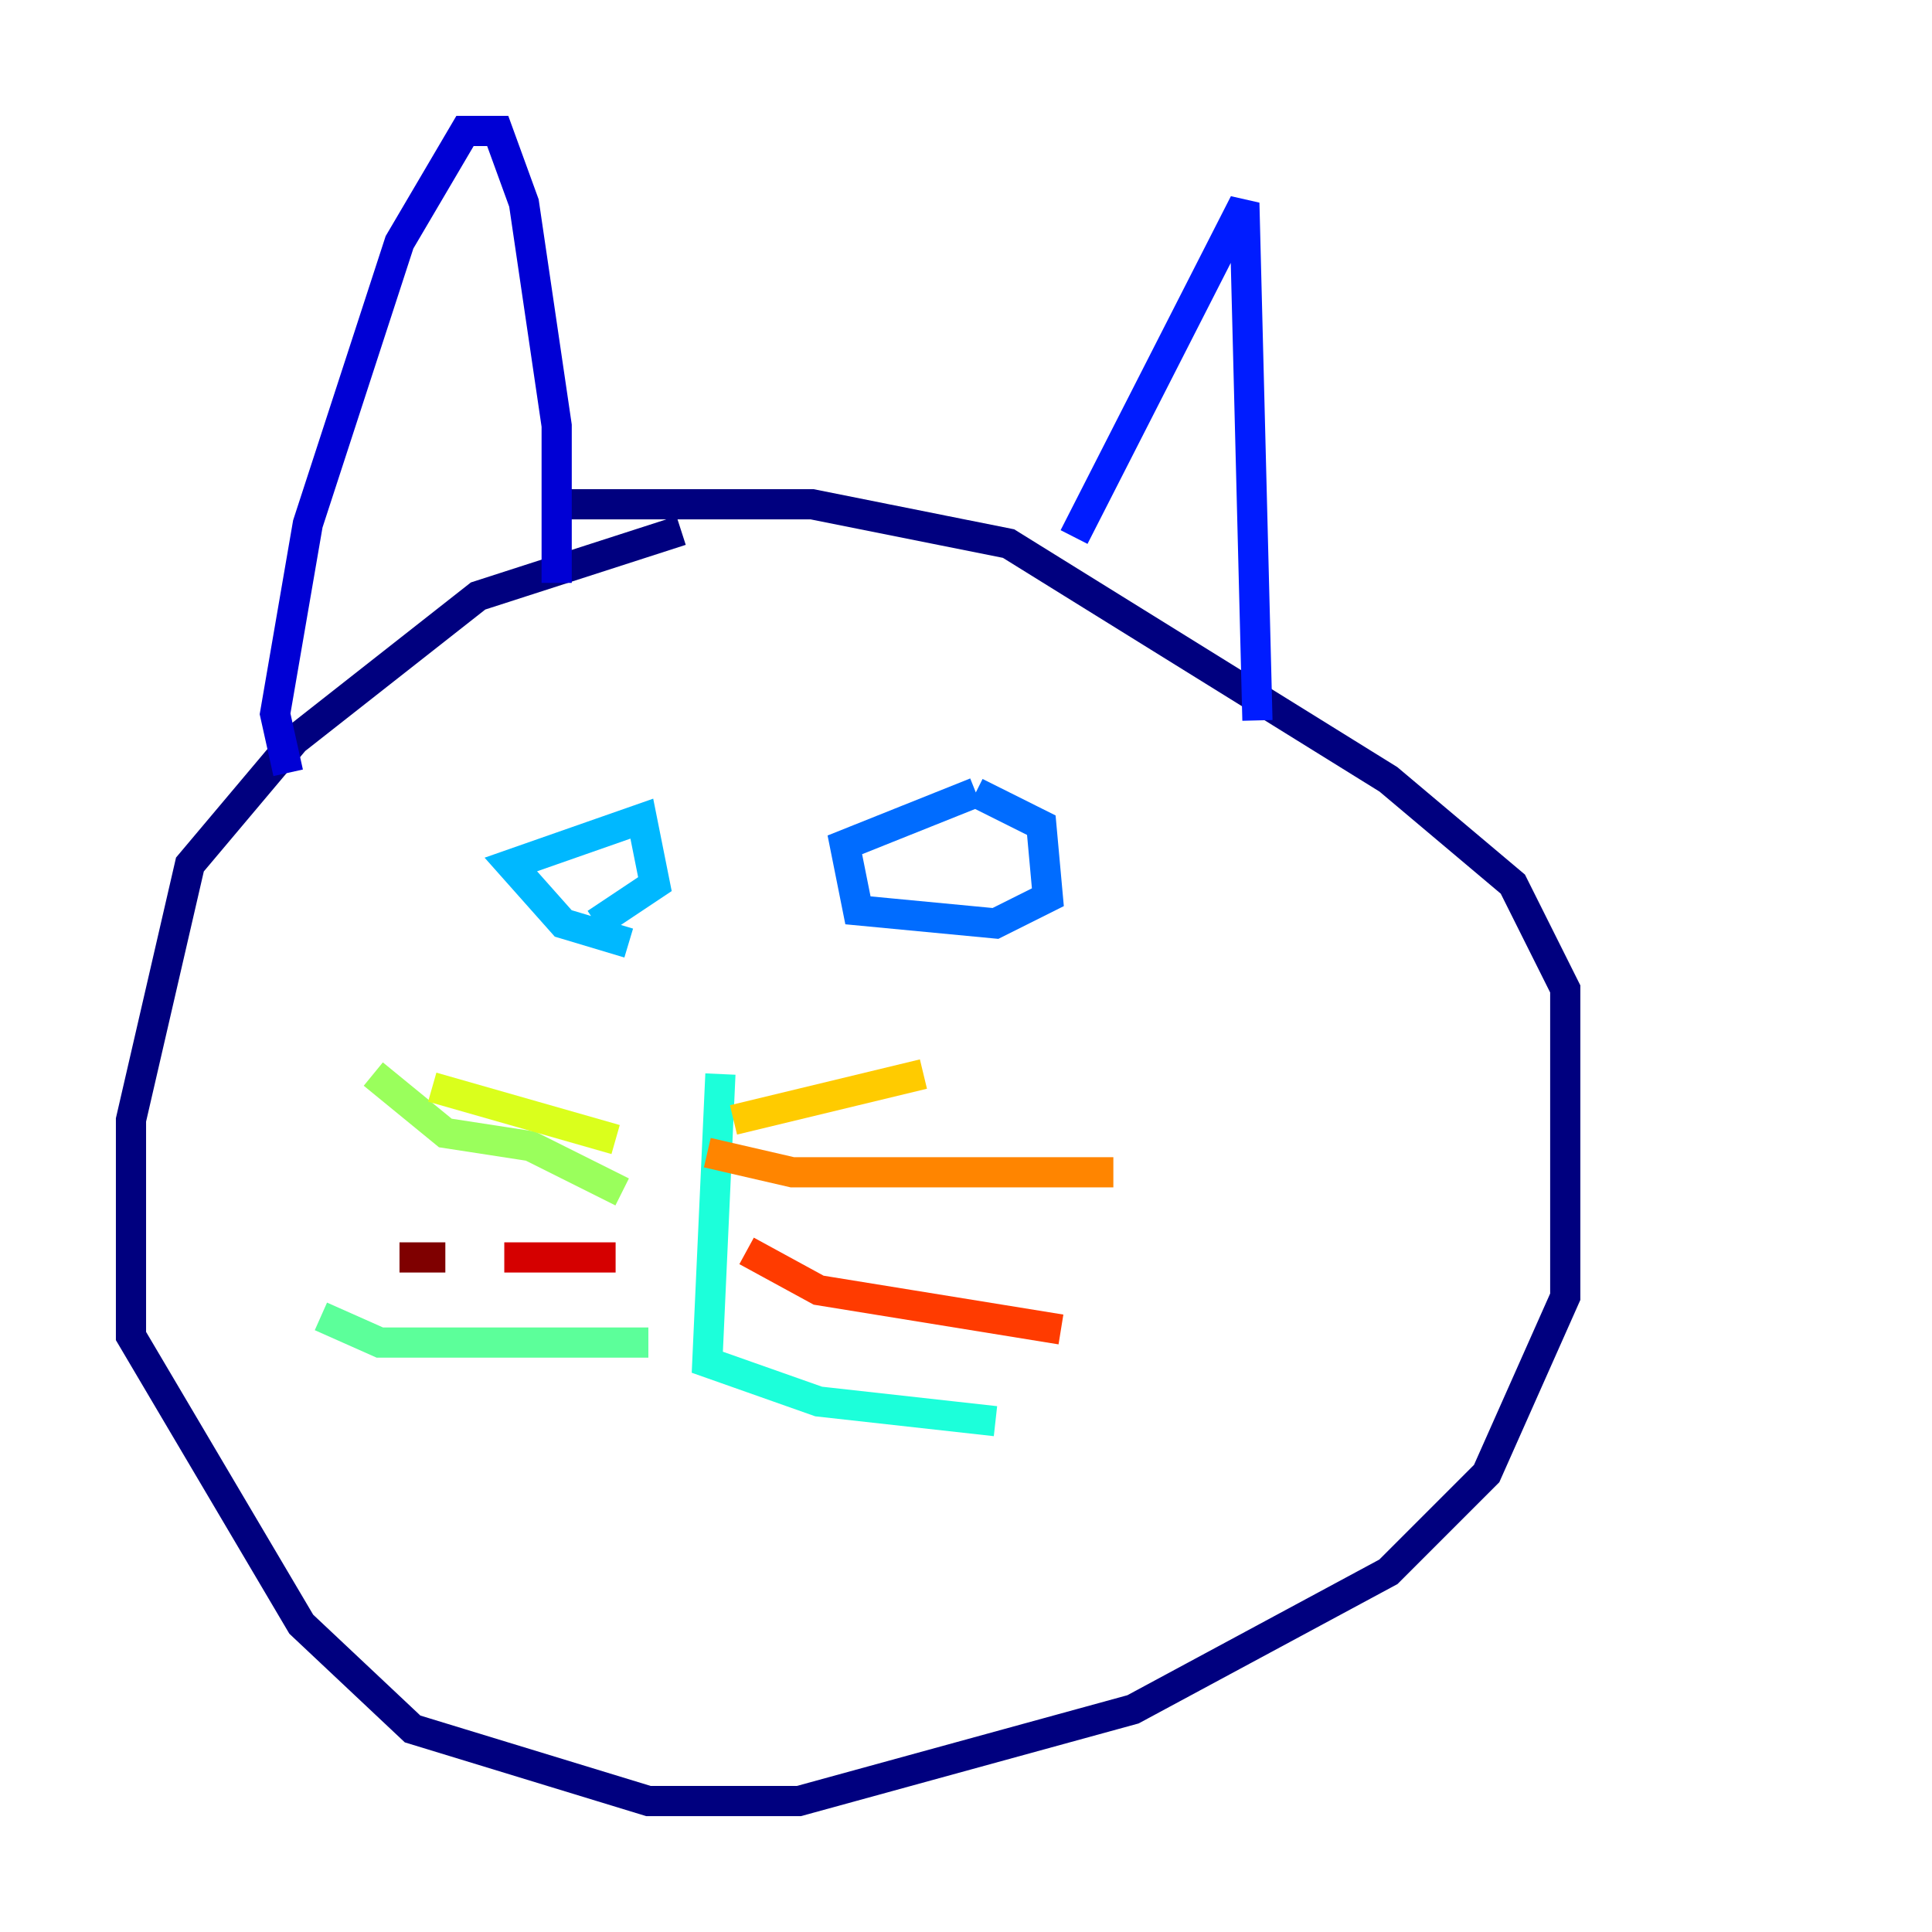 <?xml version="1.0" encoding="utf-8" ?>
<svg baseProfile="tiny" height="128" version="1.2" viewBox="0,0,128,128" width="128" xmlns="http://www.w3.org/2000/svg" xmlns:ev="http://www.w3.org/2001/xml-events" xmlns:xlink="http://www.w3.org/1999/xlink"><defs /><polyline fill="none" points="45.125,35.146 31.675,39.485 19.525,49.031 12.583,57.275 8.678,74.197 8.678,88.515 19.959,107.607 27.336,114.549 42.956,119.322 52.936,119.322 75.064,113.248 91.986,104.136 98.495,97.627 103.702,85.912 103.702,65.519 100.231,58.576 91.986,51.634 66.82,36.014 53.803,33.41 37.315,33.41" stroke="#00007f" stroke-width="2" /><polyline fill="none" points="36.881,38.617 36.881,28.203 34.712,13.451 32.976,8.678 30.807,8.678 26.468,16.054 20.393,34.712 18.224,47.295 19.091,51.2" stroke="#0000d5" stroke-width="2" /><polyline fill="none" points="71.159,35.58 82.441,13.451 83.308,47.729" stroke="#001cff" stroke-width="2" /><polyline fill="none" points="64.651,52.502 68.99,54.671 69.424,59.444 65.953,61.18 56.841,60.312 55.973,55.973 64.651,52.502" stroke="#006cff" stroke-width="2" /><polyline fill="none" points="41.654,62.481 37.315,61.18 33.844,57.275 42.522,54.237 43.39,58.576 39.485,61.18" stroke="#00b8ff" stroke-width="2" /><polyline fill="none" points="47.729,71.159 46.861,90.251 54.237,92.854 65.953,94.156" stroke="#1cffda" stroke-width="2" /><polyline fill="none" points="42.956,88.949 25.166,88.949 21.261,87.214" stroke="#5cff9a" stroke-width="2" /><polyline fill="none" points="41.22,78.969 35.146,75.932 29.505,75.064 24.732,71.159" stroke="#9aff5c" stroke-width="2" /><polyline fill="none" points="40.786,75.498 28.637,72.027" stroke="#daff1c" stroke-width="2" /><polyline fill="none" points="48.597,74.197 61.18,71.159" stroke="#ffcb00" stroke-width="2" /><polyline fill="none" points="46.861,76.366 52.502,77.668 73.763,77.668" stroke="#ff8500" stroke-width="2" /><polyline fill="none" points="49.464,82.875 54.237,85.478 70.291,88.081" stroke="#ff3b00" stroke-width="2" /><polyline fill="none" points="40.786,83.308 33.41,83.308" stroke="#d50000" stroke-width="2" /><polyline fill="none" points="29.505,83.308 26.468,83.308" stroke="#7f0000" stroke-width="2" /></svg>